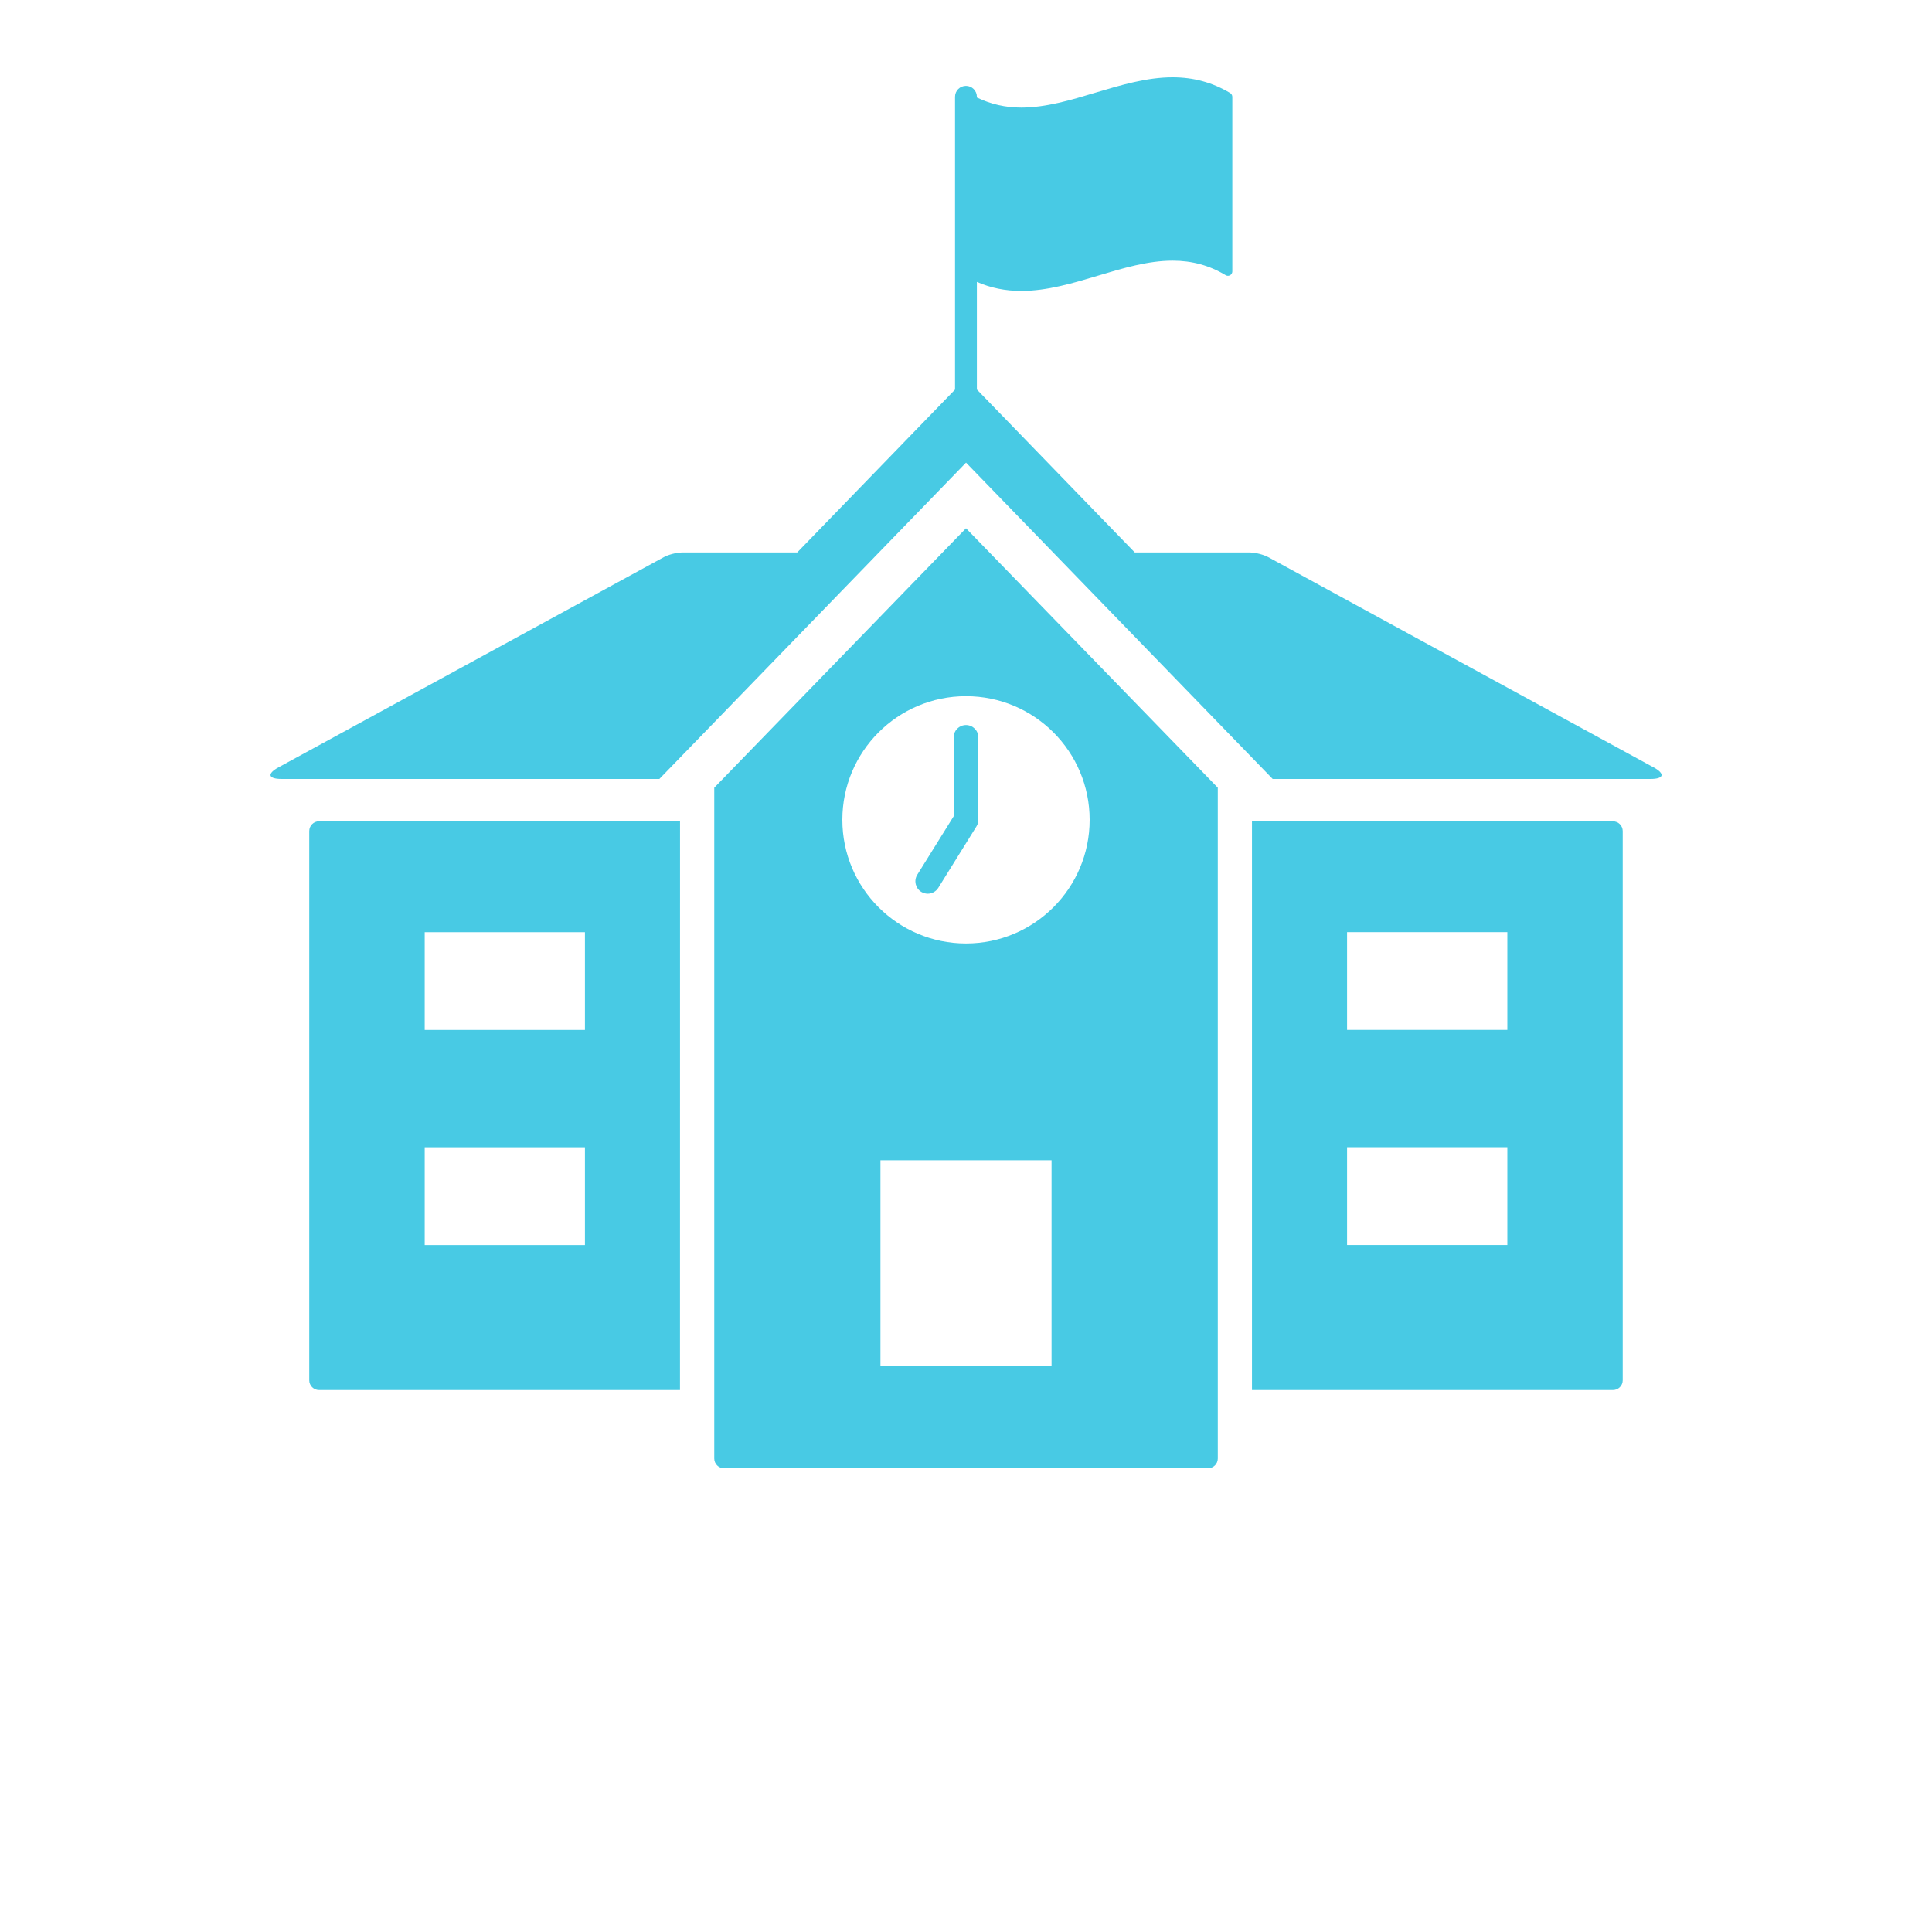 <svg width="46" height="46" viewBox="0 0 46 46" fill="none" xmlns="http://www.w3.org/2000/svg">
<path d="M7.363 19.789V32.864C7.363 32.993 7.468 33.097 7.596 33.097H16.19L16.191 19.555H7.596C7.467 19.555 7.363 19.66 7.363 19.788L7.363 19.789ZM10.112 22.195H13.927V24.523H10.112V22.195ZM10.112 27.317H13.927V29.645H10.112V27.317Z" fill="url(#paint0_linear_52_173)"/>
<path d="M38.404 19.556H29.809V33.097H38.403C38.532 33.097 38.636 32.993 38.636 32.865L38.636 19.788C38.636 19.66 38.532 19.556 38.404 19.556L38.404 19.556ZM35.889 29.644H32.073V27.316H35.889V29.644ZM35.889 24.522H32.073V22.194H35.889V24.522Z" fill="url(#paint1_linear_52_173)"/>
<path d="M39.367 18.269L30.196 13.265C30.083 13.204 29.888 13.154 29.759 13.154H27.019L23.259 9.274V6.712C23.588 6.856 23.937 6.927 24.317 6.927H24.317C24.933 6.927 25.55 6.741 26.148 6.562C26.73 6.387 27.334 6.206 27.918 6.206C28.382 6.206 28.796 6.319 29.183 6.552C29.215 6.571 29.255 6.572 29.288 6.553C29.32 6.535 29.341 6.5 29.341 6.463L29.341 2.304C29.341 2.269 29.321 2.234 29.291 2.215C28.869 1.963 28.42 1.84 27.918 1.84C27.303 1.84 26.685 2.026 26.088 2.204C25.505 2.38 24.902 2.561 24.317 2.561C23.934 2.561 23.587 2.479 23.259 2.321V2.304C23.259 2.16 23.143 2.044 22.999 2.044C22.855 2.044 22.739 2.16 22.739 2.304V9.276L18.981 13.154H16.241C16.112 13.154 15.917 13.204 15.804 13.266L6.633 18.269C6.351 18.423 6.383 18.547 6.704 18.547H15.699L23.001 11.015L30.302 18.547H39.298C39.619 18.547 39.651 18.423 39.369 18.269L39.367 18.269Z" fill="url(#paint2_linear_52_173)"/>
<path d="M17.006 18.755V34.727C17.006 34.855 17.11 34.959 17.238 34.959H28.762C28.891 34.959 28.995 34.855 28.995 34.727V18.755L23 12.578L17.006 18.755ZM25.037 32.515H20.963V27.626H25.037V32.515ZM25.944 19.52C25.944 21.146 24.626 22.464 23 22.464C21.374 22.464 20.056 21.146 20.056 19.52C20.056 17.893 21.374 16.576 23 16.576C24.626 16.576 25.944 17.893 25.944 19.52Z" fill="url(#paint3_linear_52_173)"/>
<path d="M22.706 17.557V19.436L21.839 20.829C21.754 20.967 21.796 21.149 21.934 21.235C21.983 21.265 22.036 21.279 22.09 21.279C22.188 21.279 22.284 21.229 22.34 21.14L23.25 19.675C23.279 19.629 23.294 19.575 23.294 19.52V17.557C23.294 17.395 23.163 17.263 23 17.263C22.837 17.263 22.706 17.394 22.706 17.557L22.706 17.557Z" fill="url(#paint4_linear_52_173)"/>
<defs>
<linearGradient id="paint0_linear_52_173" x1="11.777" y1="19.555" x2="11.777" y2="33.097" gradientUnits="userSpaceOnUse">
<stop stop-color="#48CAE4"/>
<stop offset="1" stop-color="#48CAE4"/>
</linearGradient>
<linearGradient id="paint1_linear_52_173" x1="34.223" y1="19.556" x2="34.223" y2="33.097" gradientUnits="userSpaceOnUse">
<stop stop-color="#48CAE4"/>
<stop offset="1" stop-color="#48CAE4"/>
</linearGradient>
<linearGradient id="paint2_linear_52_173" x1="23.001" y1="1.84" x2="23.001" y2="18.547" gradientUnits="userSpaceOnUse">
<stop stop-color="#48CAE4"/>
<stop offset="1" stop-color="#48CAE4"/>
</linearGradient>
<linearGradient id="paint3_linear_52_173" x1="23" y1="12.578" x2="23" y2="34.959" gradientUnits="userSpaceOnUse">
<stop stop-color="#48CAE4"/>
<stop offset="1" stop-color="#48CAE4"/>
</linearGradient>
<linearGradient id="paint4_linear_52_173" x1="22.545" y1="17.263" x2="22.545" y2="21.279" gradientUnits="userSpaceOnUse">
<stop stop-color="#48CAE4"/>
<stop offset="1" stop-color="#48CAE4"/>
</linearGradient>
</defs>
</svg>
